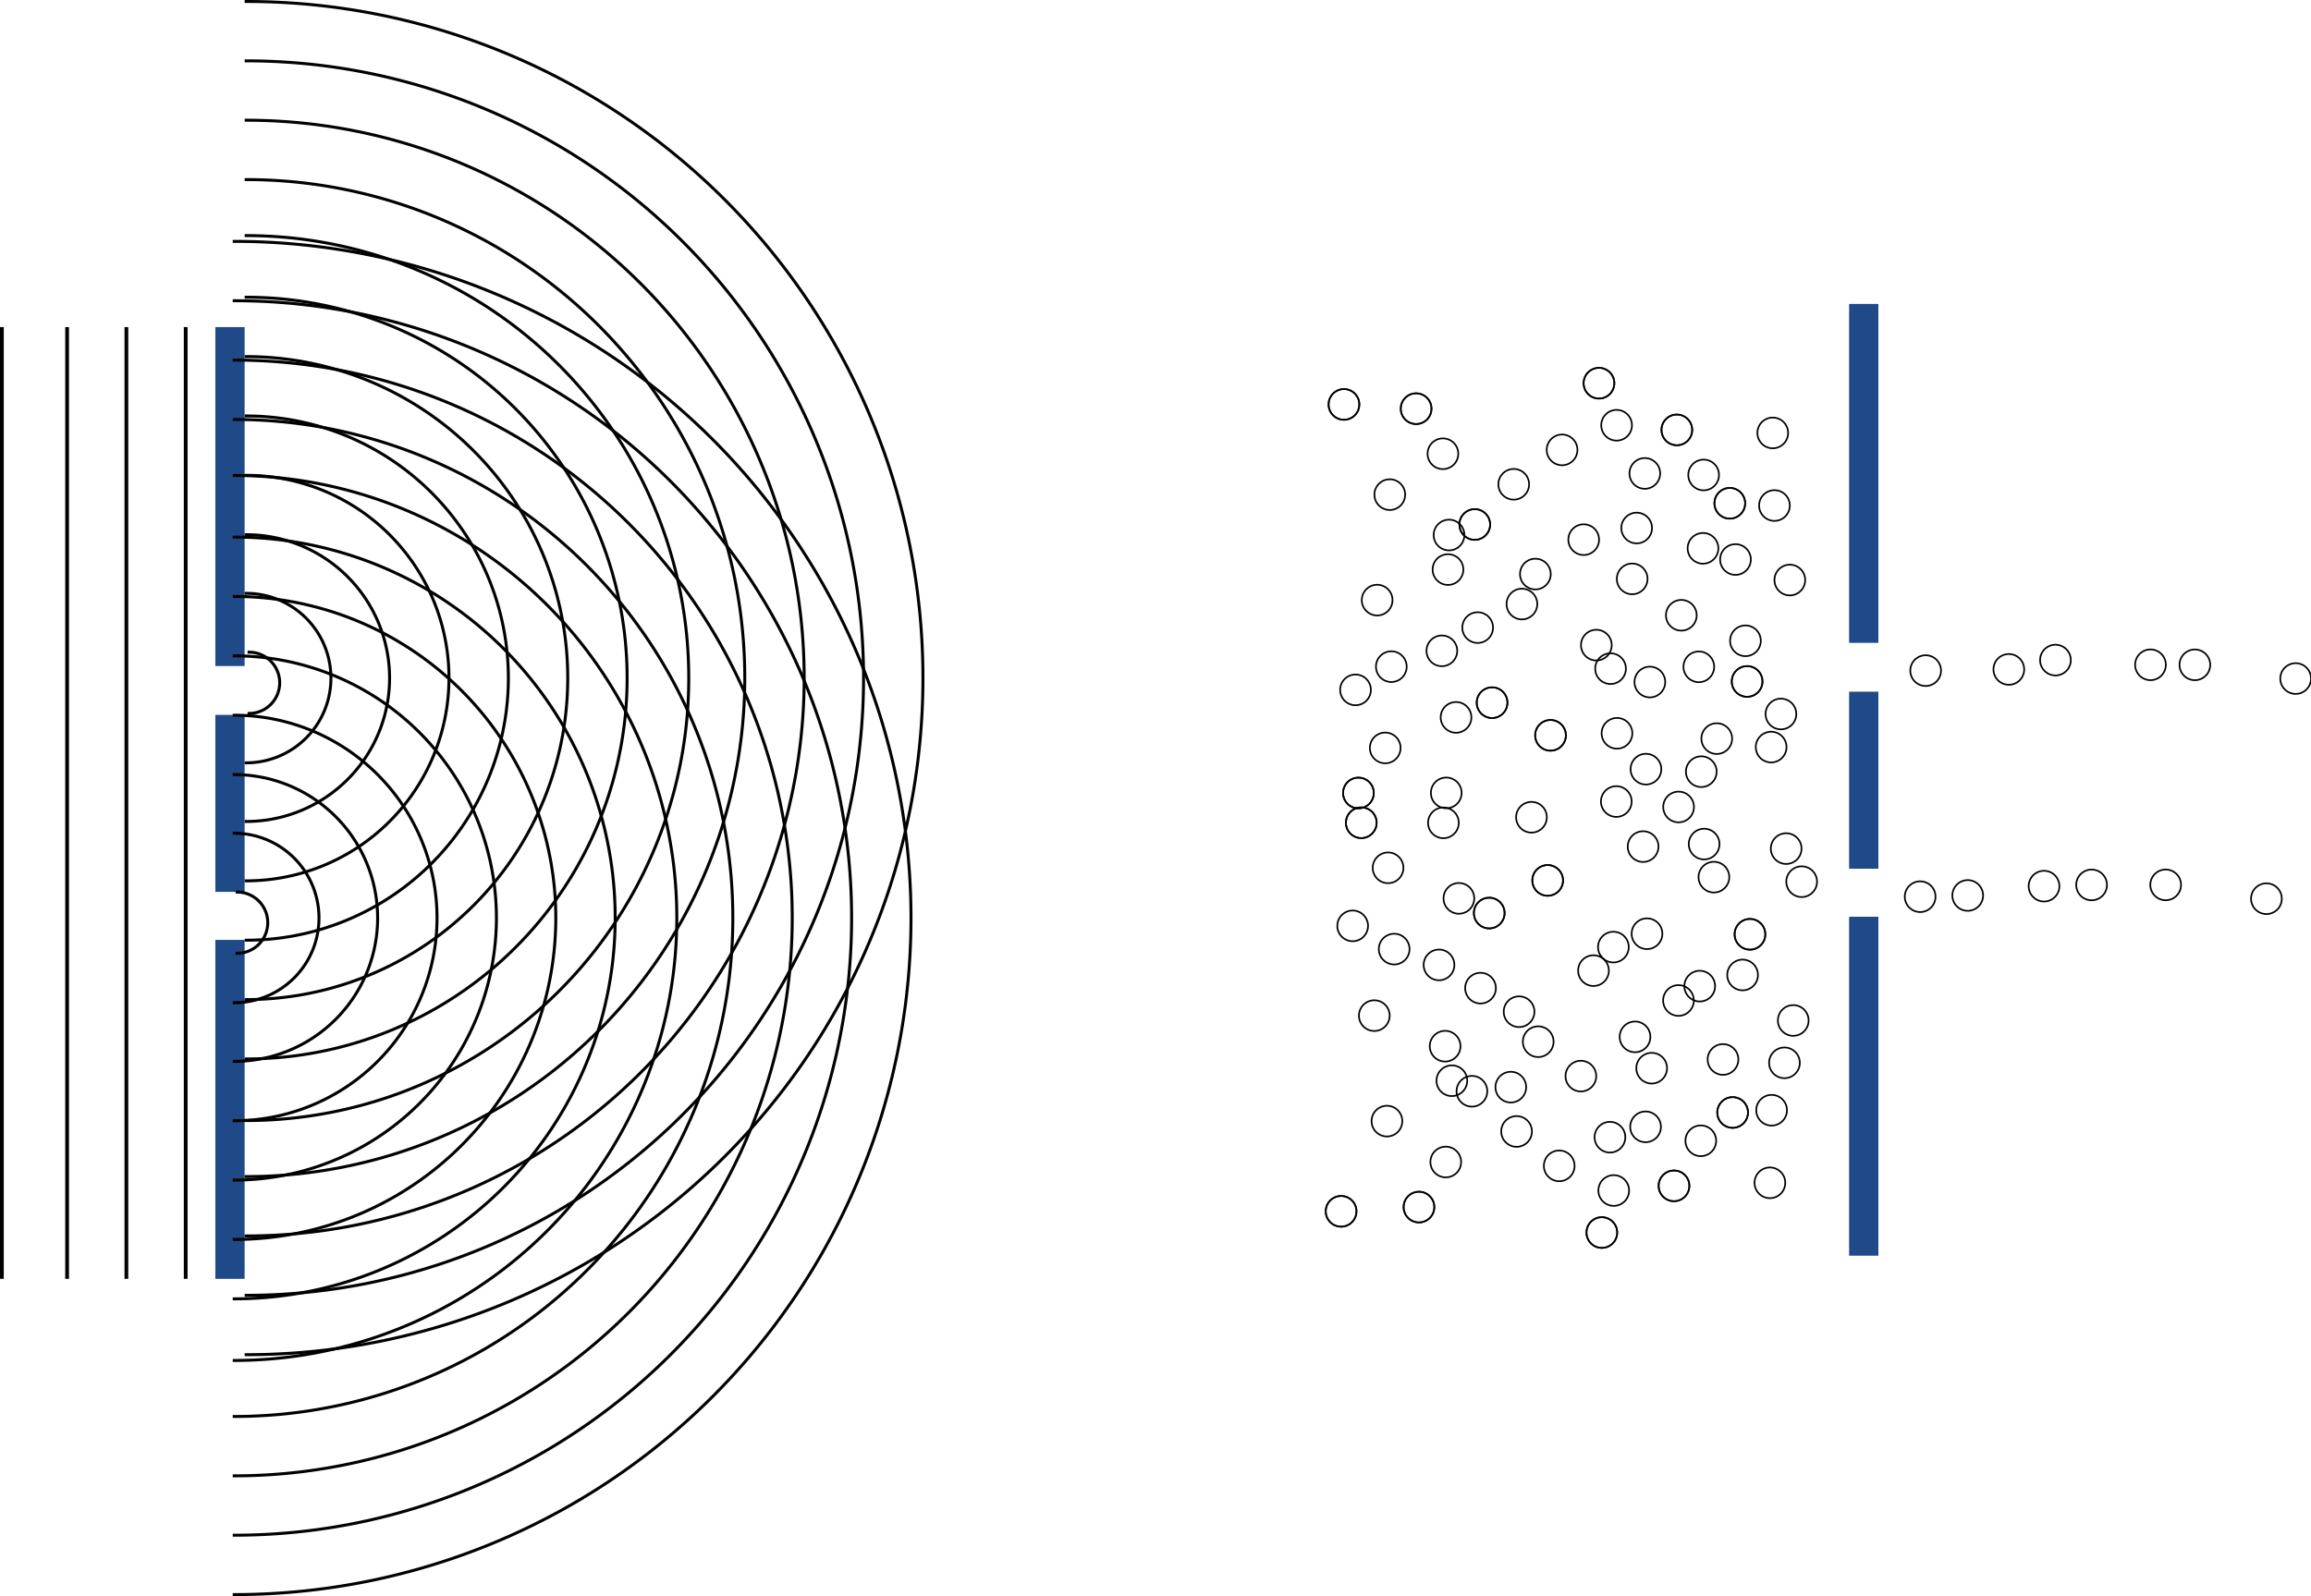 <?xml version="1.0" encoding="UTF-8" standalone="no"?>
<svg
   xmlns:dc="http://purl.org/dc/elements/1.1/"
   xmlns:cc="http://creativecommons.org/ns#"
   xmlns:rdf="http://www.w3.org/1999/02/22-rdf-syntax-ns#"
   xmlns:svg="http://www.w3.org/2000/svg"
   xmlns="http://www.w3.org/2000/svg"
   xmlns:sodipodi="http://sodipodi.sourceforge.net/DTD/sodipodi-0.dtd"
   xmlns:inkscape="http://www.inkscape.org/namespaces/inkscape"
   width="206.245mm"
   height="142.48mm"
   viewBox="0 0 206.245 142.48"
   version="1.1"
   id="svg12498"
   inkscape:version="1.0.2 (e86c870879, 2021-01-15)"
   sodipodi:docname="DoubleSlit.svg">
  <defs
     id="defs12492" />
  <sodipodi:namedview
     id="base"
     pagecolor="#ffffff"
     bordercolor="#666666"
     borderopacity="1.0"
     inkscape:pageopacity="0.0"
     inkscape:pageshadow="2"
     inkscape:zoom="0.68103745"
     inkscape:cx="346.49472"
     inkscape:cy="461.5275"
     inkscape:document-units="mm"
     inkscape:current-layer="layer1"
     inkscape:document-rotation="0"
     showgrid="false"
     inkscape:window-width="1600"
     inkscape:window-height="835"
     inkscape:window-x="0"
     inkscape:window-y="0"
     inkscape:window-maximized="1"
     fit-margin-top="0"
     fit-margin-left="0"
     fit-margin-right="0"
     fit-margin-bottom="0" />
  <g
     inkscape:label="Layer 1"
     inkscape:groupmode="layer"
     id="layer1"
     transform="translate(-26.537,5.971)">
    <path
       style="fill:none;stroke:#000000;stroke-width:0.336px;stroke-linecap:butt;stroke-linejoin:miter;stroke-opacity:1"
       d="M 26.705,23.227 V 108.191"
       id="path13061" />
    <path
       style="fill:none;stroke:#000000;stroke-width:0.336px;stroke-linecap:butt;stroke-linejoin:miter;stroke-opacity:1"
       d="M 32.526,23.227 V 108.191"
       id="path13073" />
    <path
       style="fill:none;stroke:#000000;stroke-width:0.336px;stroke-linecap:butt;stroke-linejoin:miter;stroke-opacity:1"
       d="M 37.817,23.227 V 108.191"
       id="path13077" />
    <path
       style="fill:none;stroke:#000000;stroke-width:0.336;stroke-linecap:butt;stroke-linejoin:miter;stroke-miterlimit:4;stroke-dasharray:none;stroke-opacity:1"
       d="M 43.109,23.227 V 108.191"
       id="path13081" />
    <rect
       style="fill:#204a87;stroke:none;stroke-width:1.637;stroke-linecap:square;stroke-linejoin:round;paint-order:stroke markers fill"
       id="rect13083"
       width="2.613"
       height="30.258"
       x="45.755"
       y="23.227" />
    <rect
       style="fill:#204a87;stroke:none;stroke-width:1.637;stroke-linecap:square;stroke-linejoin:round;paint-order:stroke markers fill"
       id="rect13089"
       width="2.613"
       height="30.258"
       x="45.755"
       y="77.933" />
    <rect
       style="fill:#204a87;stroke:none;stroke-width:1.183;stroke-linecap:square;stroke-linejoin:round;paint-order:stroke markers fill"
       id="rect13091"
       width="2.613"
       height="15.803"
       x="45.755"
       y="57.845" />
    <g
       id="g13124">
      <path
         style="fill:none;stroke:#000000;stroke-width:0.265;stroke-linecap:square;stroke-linejoin:round;stroke-miterlimit:4;stroke-dasharray:none;paint-order:stroke markers fill"
         id="path13093"
         sodipodi:type="arc"
         sodipodi:cx="-54.982086"
         sodipodi:cy="48.764122"
         sodipodi:rx="2.7342343"
         sodipodi:ry="2.7342343"
         sodipodi:start="0"
         sodipodi:end="3.1415927"
         sodipodi:arc-type="arc"
         d="m -52.248,48.764 a 2.734,2.734 0 0 1 -1.367,2.368 2.734,2.734 0 0 1 -2.734,0 2.734,2.734 0 0 1 -1.367,-2.368"
         sodipodi:open="true"
         transform="rotate(-90)" />
      <path
         style="fill:none;stroke:#000000;stroke-width:0.265;stroke-linecap:square;stroke-linejoin:round;stroke-miterlimit:4;stroke-dasharray:none;paint-order:stroke markers fill"
         id="path13095"
         sodipodi:type="arc"
         sodipodi:cx="-54.561424"
         sodipodi:cy="48.504753"
         sodipodi:rx="7.5650682"
         sodipodi:ry="7.5650682"
         sodipodi:start="0"
         sodipodi:end="3.1415927"
         sodipodi:arc-type="arc"
         d="m -46.996,48.505 a 7.565,7.565 0 0 1 -3.783,6.552 7.565,7.565 0 0 1 -7.565,0 7.565,7.565 0 0 1 -3.783,-6.552"
         sodipodi:open="true"
         transform="rotate(-90)" />
      <path
         style="fill:none;stroke:#000000;stroke-width:0.265;stroke-linecap:square;stroke-linejoin:round;stroke-miterlimit:4;stroke-dasharray:none;paint-order:stroke markers fill"
         id="path13097"
         sodipodi:type="arc"
         sodipodi:cx="-54.561424"
         sodipodi:cy="48.504753"
         sodipodi:rx="12.8"
         sodipodi:ry="12.8"
         sodipodi:start="0"
         sodipodi:end="3.1415927"
         sodipodi:arc-type="arc"
         d="m -41.761,48.505 a 12.8,12.8 0 0 1 -6.4,11.085 12.8,12.8 0 0 1 -12.8,-1e-6 12.8,12.8 0 0 1 -6.4,-11.085"
         sodipodi:open="true"
         transform="rotate(-90)" />
      <path
         style="fill:none;stroke:#000000;stroke-width:0.265;stroke-linecap:square;stroke-linejoin:round;stroke-miterlimit:4;stroke-dasharray:none;paint-order:stroke markers fill"
         id="path13099"
         sodipodi:type="arc"
         sodipodi:cx="-54.561424"
         sodipodi:cy="48.504753"
         sodipodi:rx="18.1"
         sodipodi:ry="18.1"
         sodipodi:start="0"
         sodipodi:end="3.1415927"
         sodipodi:arc-type="arc"
         d="m -36.461,48.505 a 18.1,18.1 0 0 1 -9.05,15.675 18.1,18.1 0 0 1 -18.1,0 18.1,18.1 0 0 1 -9.05,-15.675"
         sodipodi:open="true"
         transform="rotate(-90)" />
      <path
         style="fill:none;stroke:#000000;stroke-width:0.265;stroke-linecap:square;stroke-linejoin:round;stroke-miterlimit:4;stroke-dasharray:none;paint-order:stroke markers fill"
         id="path13101"
         sodipodi:type="arc"
         sodipodi:cx="-54.561424"
         sodipodi:cy="48.504753"
         sodipodi:rx="23.4"
         sodipodi:ry="23.4"
         sodipodi:start="0"
         sodipodi:end="3.1415927"
         sodipodi:arc-type="arc"
         d="m -31.161,48.505 a 23.4,23.4 0 0 1 -11.7,20.265 23.4,23.4 0 0 1 -23.4,0 23.4,23.4 0 0 1 -11.7,-20.265"
         sodipodi:open="true"
         transform="rotate(-90)" />
      <path
         style="fill:none;stroke:#000000;stroke-width:0.265;stroke-linecap:square;stroke-linejoin:round;stroke-miterlimit:4;stroke-dasharray:none;paint-order:stroke markers fill"
         id="path13113"
         sodipodi:type="arc"
         sodipodi:cx="-54.561424"
         sodipodi:cy="48.504753"
         sodipodi:rx="28.700001"
         sodipodi:ry="28.700001"
         sodipodi:start="0"
         sodipodi:end="3.1415927"
         sodipodi:arc-type="arc"
         d="m -25.861,48.505 a 28.7,28.7 0 0 1 -14.35,24.855 28.7,28.7 0 0 1 -28.7,-10e-7 28.7,28.7 0 0 1 -14.35,-24.855"
         sodipodi:open="true"
         transform="rotate(-90)" />
      <path
         style="fill:none;stroke:#000000;stroke-width:0.265;stroke-linecap:square;stroke-linejoin:round;stroke-miterlimit:4;stroke-dasharray:none;paint-order:stroke markers fill"
         id="path13115"
         sodipodi:type="arc"
         sodipodi:cx="-54.561424"
         sodipodi:cy="48.504753"
         sodipodi:rx="34"
         sodipodi:ry="34"
         sodipodi:start="0"
         sodipodi:end="3.1415927"
         sodipodi:arc-type="arc"
         d="m -20.561,48.505 a 34,34 0 0 1 -17,29.445 34,34 0 0 1 -34,-10e-7 34,34 0 0 1 -17,-29.445"
         sodipodi:open="true"
         transform="rotate(-90)" />
      <path
         style="fill:none;stroke:#000000;stroke-width:0.265;stroke-linecap:square;stroke-linejoin:round;stroke-miterlimit:4;stroke-dasharray:none;paint-order:stroke markers fill"
         id="path13142"
         sodipodi:type="arc"
         sodipodi:cx="-54.561424"
         sodipodi:cy="48.504753"
         sodipodi:rx="39.5"
         sodipodi:ry="39.5"
         sodipodi:start="0"
         sodipodi:end="3.1415927"
         sodipodi:arc-type="arc"
         d="m -15.061,48.505 a 39.5,39.5 0 0 1 -19.75,34.208 39.5,39.5 0 0 1 -39.5,-10e-7 39.5,39.5 0 0 1 -19.75,-34.208"
         sodipodi:open="true"
         transform="rotate(-90)" />
      <path
         style="fill:none;stroke:#000000;stroke-width:0.265;stroke-linecap:square;stroke-linejoin:round;stroke-miterlimit:4;stroke-dasharray:none;paint-order:stroke markers fill"
         id="path13144"
         sodipodi:type="arc"
         sodipodi:cx="-54.561424"
         sodipodi:cy="48.504753"
         sodipodi:rx="44.5"
         sodipodi:ry="44.5"
         sodipodi:start="0"
         sodipodi:end="3.1415927"
         sodipodi:arc-type="arc"
         d="m -10.061,48.505 a 44.5,44.5 0 0 1 -22.25,38.538 44.5,44.5 0 0 1 -44.5,-10e-7 44.5,44.5 0 0 1 -22.25,-38.538"
         sodipodi:open="true"
         transform="rotate(-90)" />
      <path
         style="fill:none;stroke:#000000;stroke-width:0.265;stroke-linecap:square;stroke-linejoin:round;stroke-miterlimit:4;stroke-dasharray:none;paint-order:stroke markers fill"
         id="path13146"
         sodipodi:type="arc"
         sodipodi:cx="-54.561424"
         sodipodi:cy="48.504753"
         sodipodi:rx="49.799999"
         sodipodi:ry="49.799999"
         sodipodi:start="0"
         sodipodi:end="3.1415927"
         sodipodi:arc-type="arc"
         d="m -4.761,48.505 a 49.8,49.8 0 0 1 -24.9,43.128 49.8,49.8 0 0 1 -49.8,-10e-7 49.8,49.8 0 0 1 -24.9,-43.128"
         sodipodi:open="true"
         transform="rotate(-90)" />
      <path
         style="fill:none;stroke:#000000;stroke-width:0.265;stroke-linecap:square;stroke-linejoin:round;stroke-miterlimit:4;stroke-dasharray:none;paint-order:stroke markers fill"
         id="path13148"
         sodipodi:type="arc"
         sodipodi:cx="-54.561424"
         sodipodi:cy="48.504753"
         sodipodi:rx="55.099998"
         sodipodi:ry="55.099998"
         sodipodi:start="0"
         sodipodi:end="3.1415927"
         sodipodi:arc-type="arc"
         d="M 0.539,48.505 A 55.1,55.1 0 0 1 -27.011,96.223 55.1,55.1 0 0 1 -82.111,96.223 55.1,55.1 0 0 1 -109.661,48.505"
         sodipodi:open="true"
         transform="rotate(-90)" />
      <path
         style="fill:none;stroke:#000000;stroke-width:0.265;stroke-linecap:square;stroke-linejoin:round;stroke-miterlimit:4;stroke-dasharray:none;paint-order:stroke markers fill"
         id="path13150"
         sodipodi:type="arc"
         sodipodi:cx="-54.561424"
         sodipodi:cy="48.504753"
         sodipodi:rx="60.400002"
         sodipodi:ry="60.400002"
         sodipodi:start="0"
         sodipodi:end="3.1415927"
         sodipodi:arc-type="arc"
         d="m 5.839,48.505 a 60.4,60.4 0 0 1 -30.2,52.308 60.4,60.4 0 0 1 -60.4,0 60.4,60.4 0 0 1 -30.2,-52.308"
         sodipodi:open="true"
         transform="rotate(-90)" />
    </g>
    <g
       id="g13176"
       transform="translate(-1.066,21.415)">
      <path
         style="fill:none;stroke:#000000;stroke-width:0.265;stroke-linecap:square;stroke-linejoin:round;stroke-miterlimit:4;stroke-dasharray:none;paint-order:stroke markers fill"
         id="path13152"
         sodipodi:type="arc"
         sodipodi:cx="-54.982086"
         sodipodi:cy="48.764122"
         sodipodi:rx="2.7342343"
         sodipodi:ry="2.7342343"
         sodipodi:start="0"
         sodipodi:end="3.1415927"
         sodipodi:arc-type="arc"
         d="m -52.248,48.764 a 2.734,2.734 0 0 1 -1.367,2.368 2.734,2.734 0 0 1 -2.734,0 2.734,2.734 0 0 1 -1.367,-2.368"
         sodipodi:open="true"
         transform="rotate(-90)" />
      <path
         style="fill:none;stroke:#000000;stroke-width:0.265;stroke-linecap:square;stroke-linejoin:round;stroke-miterlimit:4;stroke-dasharray:none;paint-order:stroke markers fill"
         id="path13154"
         sodipodi:type="arc"
         sodipodi:cx="-54.561424"
         sodipodi:cy="48.504753"
         sodipodi:rx="7.5650682"
         sodipodi:ry="7.5650682"
         sodipodi:start="0"
         sodipodi:end="3.1415927"
         sodipodi:arc-type="arc"
         d="m -46.996,48.505 a 7.565,7.565 0 0 1 -3.783,6.552 7.565,7.565 0 0 1 -7.565,0 7.565,7.565 0 0 1 -3.783,-6.552"
         sodipodi:open="true"
         transform="rotate(-90)" />
      <path
         style="fill:none;stroke:#000000;stroke-width:0.265;stroke-linecap:square;stroke-linejoin:round;stroke-miterlimit:4;stroke-dasharray:none;paint-order:stroke markers fill"
         id="path13156"
         sodipodi:type="arc"
         sodipodi:cx="-54.561424"
         sodipodi:cy="48.504753"
         sodipodi:rx="12.8"
         sodipodi:ry="12.8"
         sodipodi:start="0"
         sodipodi:end="3.1415927"
         sodipodi:arc-type="arc"
         d="m -41.761,48.505 a 12.8,12.8 0 0 1 -6.4,11.085 12.8,12.8 0 0 1 -12.8,-1e-6 12.8,12.8 0 0 1 -6.4,-11.085"
         sodipodi:open="true"
         transform="rotate(-90)" />
      <path
         style="fill:none;stroke:#000000;stroke-width:0.265;stroke-linecap:square;stroke-linejoin:round;stroke-miterlimit:4;stroke-dasharray:none;paint-order:stroke markers fill"
         id="path13158"
         sodipodi:type="arc"
         sodipodi:cx="-54.561424"
         sodipodi:cy="48.504753"
         sodipodi:rx="18.1"
         sodipodi:ry="18.1"
         sodipodi:start="0"
         sodipodi:end="3.1415927"
         sodipodi:arc-type="arc"
         d="m -36.461,48.505 a 18.1,18.1 0 0 1 -9.05,15.675 18.1,18.1 0 0 1 -18.1,0 18.1,18.1 0 0 1 -9.05,-15.675"
         sodipodi:open="true"
         transform="rotate(-90)" />
      <path
         style="fill:none;stroke:#000000;stroke-width:0.265;stroke-linecap:square;stroke-linejoin:round;stroke-miterlimit:4;stroke-dasharray:none;paint-order:stroke markers fill"
         id="path13160"
         sodipodi:type="arc"
         sodipodi:cx="-54.561424"
         sodipodi:cy="48.504753"
         sodipodi:rx="23.4"
         sodipodi:ry="23.4"
         sodipodi:start="0"
         sodipodi:end="3.1415927"
         sodipodi:arc-type="arc"
         d="m -31.161,48.505 a 23.4,23.4 0 0 1 -11.7,20.265 23.4,23.4 0 0 1 -23.4,0 23.4,23.4 0 0 1 -11.7,-20.265"
         sodipodi:open="true"
         transform="rotate(-90)" />
      <path
         style="fill:none;stroke:#000000;stroke-width:0.265;stroke-linecap:square;stroke-linejoin:round;stroke-miterlimit:4;stroke-dasharray:none;paint-order:stroke markers fill"
         id="path13162"
         sodipodi:type="arc"
         sodipodi:cx="-54.561424"
         sodipodi:cy="48.504753"
         sodipodi:rx="28.700001"
         sodipodi:ry="28.700001"
         sodipodi:start="0"
         sodipodi:end="3.1415927"
         sodipodi:arc-type="arc"
         d="m -25.861,48.505 a 28.7,28.7 0 0 1 -14.35,24.855 28.7,28.7 0 0 1 -28.7,-10e-7 28.7,28.7 0 0 1 -14.35,-24.855"
         sodipodi:open="true"
         transform="rotate(-90)" />
      <path
         style="fill:none;stroke:#000000;stroke-width:0.265;stroke-linecap:square;stroke-linejoin:round;stroke-miterlimit:4;stroke-dasharray:none;paint-order:stroke markers fill"
         id="path13164"
         sodipodi:type="arc"
         sodipodi:cx="-54.561424"
         sodipodi:cy="48.504753"
         sodipodi:rx="34"
         sodipodi:ry="34"
         sodipodi:start="0"
         sodipodi:end="3.1415927"
         sodipodi:arc-type="arc"
         d="m -20.561,48.505 a 34,34 0 0 1 -17,29.445 34,34 0 0 1 -34,-10e-7 34,34 0 0 1 -17,-29.445"
         sodipodi:open="true"
         transform="rotate(-90)" />
      <path
         style="fill:none;stroke:#000000;stroke-width:0.265;stroke-linecap:square;stroke-linejoin:round;stroke-miterlimit:4;stroke-dasharray:none;paint-order:stroke markers fill"
         id="path13166"
         sodipodi:type="arc"
         sodipodi:cx="-54.561424"
         sodipodi:cy="48.504753"
         sodipodi:rx="39.5"
         sodipodi:ry="39.5"
         sodipodi:start="0"
         sodipodi:end="3.1415927"
         sodipodi:arc-type="arc"
         d="m -15.061,48.505 a 39.5,39.5 0 0 1 -19.75,34.208 39.5,39.5 0 0 1 -39.5,-10e-7 39.5,39.5 0 0 1 -19.75,-34.208"
         sodipodi:open="true"
         transform="rotate(-90)" />
      <path
         style="fill:none;stroke:#000000;stroke-width:0.265;stroke-linecap:square;stroke-linejoin:round;stroke-miterlimit:4;stroke-dasharray:none;paint-order:stroke markers fill"
         id="path13168"
         sodipodi:type="arc"
         sodipodi:cx="-54.561424"
         sodipodi:cy="48.504753"
         sodipodi:rx="44.5"
         sodipodi:ry="44.5"
         sodipodi:start="0"
         sodipodi:end="3.1415927"
         sodipodi:arc-type="arc"
         d="m -10.061,48.505 a 44.5,44.5 0 0 1 -22.25,38.538 44.5,44.5 0 0 1 -44.5,-10e-7 44.5,44.5 0 0 1 -22.25,-38.538"
         sodipodi:open="true"
         transform="rotate(-90)" />
      <path
         style="fill:none;stroke:#000000;stroke-width:0.265;stroke-linecap:square;stroke-linejoin:round;stroke-miterlimit:4;stroke-dasharray:none;paint-order:stroke markers fill"
         id="path13170"
         sodipodi:type="arc"
         sodipodi:cx="-54.561424"
         sodipodi:cy="48.504753"
         sodipodi:rx="49.799999"
         sodipodi:ry="49.799999"
         sodipodi:start="0"
         sodipodi:end="3.1415927"
         sodipodi:arc-type="arc"
         d="m -4.761,48.505 a 49.8,49.8 0 0 1 -24.9,43.128 49.8,49.8 0 0 1 -49.8,-10e-7 49.8,49.8 0 0 1 -24.9,-43.128"
         sodipodi:open="true"
         transform="rotate(-90)" />
      <path
         style="fill:none;stroke:#000000;stroke-width:0.265;stroke-linecap:square;stroke-linejoin:round;stroke-miterlimit:4;stroke-dasharray:none;paint-order:stroke markers fill"
         id="path13172"
         sodipodi:type="arc"
         sodipodi:cx="-54.561424"
         sodipodi:cy="48.504753"
         sodipodi:rx="55.099998"
         sodipodi:ry="55.099998"
         sodipodi:start="0"
         sodipodi:end="3.1415927"
         sodipodi:arc-type="arc"
         d="M 0.539,48.505 A 55.1,55.1 0 0 1 -27.011,96.223 55.1,55.1 0 0 1 -82.111,96.223 55.1,55.1 0 0 1 -109.661,48.505"
         sodipodi:open="true"
         transform="rotate(-90)" />
      <path
         style="fill:none;stroke:#000000;stroke-width:0.265;stroke-linecap:square;stroke-linejoin:round;stroke-miterlimit:4;stroke-dasharray:none;paint-order:stroke markers fill"
         id="path13174"
         sodipodi:type="arc"
         sodipodi:cx="-54.561424"
         sodipodi:cy="48.504753"
         sodipodi:rx="60.400002"
         sodipodi:ry="60.400002"
         sodipodi:start="0"
         sodipodi:end="3.1415927"
         sodipodi:arc-type="arc"
         d="m 5.839,48.505 a 60.4,60.4 0 0 1 -30.2,52.308 60.4,60.4 0 0 1 -60.4,0 60.4,60.4 0 0 1 -30.2,-52.308"
         sodipodi:open="true"
         transform="rotate(-90)" />
    </g>
    <rect
       style="fill:#204a87;stroke:none;stroke-width:1.637;stroke-linecap:square;stroke-linejoin:round;paint-order:stroke markers fill"
       id="rect14696"
       width="2.613"
       height="30.258"
       x="191.56"
       y="21.159" />
    <rect
       style="fill:#204a87;stroke:none;stroke-width:1.637;stroke-linecap:square;stroke-linejoin:round;paint-order:stroke markers fill"
       id="rect14698"
       width="2.613"
       height="30.258"
       x="191.56"
       y="75.866" />
    <rect
       style="fill:#204a87;stroke:none;stroke-width:1.183;stroke-linecap:square;stroke-linejoin:round;paint-order:stroke markers fill"
       id="rect14700"
       width="2.613"
       height="15.803"
       x="191.56"
       y="55.777" />
    <circle
       style="fill:none;stroke:#000000;stroke-width:0.149;stroke-linecap:square;stroke-linejoin:round;stroke-miterlimit:4;stroke-dasharray:none;paint-order:stroke markers fill"
       id="path14754"
       cx="170.27"
       cy="53.719"
       r="1.371" />
    <circle
       style="fill:none;stroke:#000000;stroke-width:0.149;stroke-linecap:square;stroke-linejoin:round;stroke-miterlimit:4;stroke-dasharray:none;paint-order:stroke markers fill"
       id="circle14756"
       cx="172.201"
       cy="45.706"
       r="1.371" />
    <circle
       style="fill:none;stroke:#000000;stroke-width:0.149;stroke-linecap:square;stroke-linejoin:round;stroke-miterlimit:4;stroke-dasharray:none;paint-order:stroke markers fill"
       id="circle14758"
       cx="178.148"
       cy="53.556"
       r="1.371" />
    <circle
       style="fill:none;stroke:#000000;stroke-width:0.149;stroke-linecap:square;stroke-linejoin:round;stroke-miterlimit:4;stroke-dasharray:none;paint-order:stroke markers fill"
       id="circle14760"
       cx="178.521"
       cy="42.978"
       r="1.371" />
    <circle
       style="fill:none;stroke:#000000;stroke-width:0.149;stroke-linecap:square;stroke-linejoin:round;stroke-miterlimit:4;stroke-dasharray:none;paint-order:stroke markers fill"
       id="circle14762"
       cx="180.912"
       cy="38.956"
       r="1.371" />
    <circle
       style="fill:none;stroke:#000000;stroke-width:0.149;stroke-linecap:square;stroke-linejoin:round;stroke-miterlimit:4;stroke-dasharray:none;paint-order:stroke markers fill"
       id="circle14764"
       cx="180.912"
       cy="38.956"
       r="1.371" />
    <circle
       style="fill:none;stroke:#000000;stroke-width:0.149;stroke-linecap:square;stroke-linejoin:round;stroke-miterlimit:4;stroke-dasharray:none;paint-order:stroke markers fill"
       id="circle14766"
       cx="173.328"
       cy="36.291"
       r="1.371" />
    <circle
       style="fill:none;stroke:#000000;stroke-width:0.149;stroke-linecap:square;stroke-linejoin:round;stroke-miterlimit:4;stroke-dasharray:none;paint-order:stroke markers fill"
       id="circle14768"
       cx="169.238"
       cy="28.237"
       r="1.371" />
    <circle
       style="fill:none;stroke:#000000;stroke-width:0.149;stroke-linecap:square;stroke-linejoin:round;stroke-miterlimit:4;stroke-dasharray:none;paint-order:stroke markers fill"
       id="circle14770"
       cx="169.238"
       cy="28.237"
       r="1.371" />
    <circle
       style="fill:none;stroke:#000000;stroke-width:0.149;stroke-linecap:square;stroke-linejoin:round;stroke-miterlimit:4;stroke-dasharray:none;paint-order:stroke markers fill"
       id="circle14772"
       cx="-182.055"
       cy="81.063"
       r="1.371"
       transform="scale(-1,1)" />
    <circle
       style="fill:none;stroke:#000000;stroke-width:0.149;stroke-linecap:square;stroke-linejoin:round;stroke-miterlimit:4;stroke-dasharray:none;paint-order:stroke markers fill"
       id="circle14774"
       cx="-179.495"
       cy="72.331"
       r="1.371"
       transform="scale(-1,1)" />
    <circle
       style="fill:none;stroke:#000000;stroke-width:0.149;stroke-linecap:square;stroke-linejoin:round;stroke-miterlimit:4;stroke-dasharray:none;paint-order:stroke markers fill"
       id="circle14776"
       cx="-173.524"
       cy="77.382"
       r="1.371"
       transform="scale(-1,1)" />
    <circle
       style="fill:none;stroke:#000000;stroke-width:0.149;stroke-linecap:square;stroke-linejoin:round;stroke-miterlimit:4;stroke-dasharray:none;paint-order:stroke markers fill"
       id="circle14778"
       cx="-173.175"
       cy="69.604"
       r="1.371"
       transform="scale(-1,1)" />
    <circle
       style="fill:none;stroke:#000000;stroke-width:0.149;stroke-linecap:square;stroke-linejoin:round;stroke-miterlimit:4;stroke-dasharray:none;paint-order:stroke markers fill"
       id="circle14780"
       cx="-170.784"
       cy="65.581"
       r="1.371"
       transform="scale(-1,1)" />
    <circle
       style="fill:none;stroke:#000000;stroke-width:0.149;stroke-linecap:square;stroke-linejoin:round;stroke-miterlimit:4;stroke-dasharray:none;paint-order:stroke markers fill"
       id="circle14782"
       cx="-170.844"
       cy="59.491"
       r="1.371"
       transform="scale(-1,1)" />
    <circle
       style="fill:none;stroke:#000000;stroke-width:0.149;stroke-linecap:square;stroke-linejoin:round;stroke-miterlimit:4;stroke-dasharray:none;paint-order:stroke markers fill"
       id="circle14784"
       cx="-178.368"
       cy="62.916"
       r="1.371"
       transform="scale(-1,1)" />
    <circle
       style="fill:none;stroke:#000000;stroke-width:0.149;stroke-linecap:square;stroke-linejoin:round;stroke-miterlimit:4;stroke-dasharray:none;paint-order:stroke markers fill"
       id="circle14786"
       cx="-182.458"
       cy="54.862"
       r="1.371"
       transform="scale(-1,1)" />
    <circle
       style="fill:none;stroke:#000000;stroke-width:0.149;stroke-linecap:square;stroke-linejoin:round;stroke-miterlimit:4;stroke-dasharray:none;paint-order:stroke markers fill"
       id="circle14788"
       cx="-182.458"
       cy="54.862"
       r="1.371"
       transform="scale(-1,1)" />
    <circle
       style="fill:none;stroke:#000000;stroke-width:0.149;stroke-linecap:square;stroke-linejoin:round;stroke-miterlimit:4;stroke-dasharray:none;paint-order:stroke markers fill"
       id="circle14790"
       cx="-186.575"
       cy="-85.125"
       r="1.371"
       transform="scale(-1)" />
    <circle
       style="fill:none;stroke:#000000;stroke-width:0.149;stroke-linecap:square;stroke-linejoin:round;stroke-miterlimit:4;stroke-dasharray:none;paint-order:stroke markers fill"
       id="circle14792"
       cx="-184.644"
       cy="-93.138"
       r="1.371"
       transform="scale(-1)" />
    <circle
       style="fill:none;stroke:#000000;stroke-width:0.149;stroke-linecap:square;stroke-linejoin:round;stroke-miterlimit:4;stroke-dasharray:none;paint-order:stroke markers fill"
       id="circle14794"
       cx="-180.306"
       cy="-88.607"
       r="1.371"
       transform="scale(-1)" />
    <circle
       style="fill:none;stroke:#000000;stroke-width:0.149;stroke-linecap:square;stroke-linejoin:round;stroke-miterlimit:4;stroke-dasharray:none;paint-order:stroke markers fill"
       id="circle14796"
       cx="-178.324"
       cy="-95.866"
       r="1.371"
       transform="scale(-1)" />
    <circle
       style="fill:none;stroke:#000000;stroke-width:0.149;stroke-linecap:square;stroke-linejoin:round;stroke-miterlimit:4;stroke-dasharray:none;paint-order:stroke markers fill"
       id="circle14798"
       cx="-175.933"
       cy="-99.889"
       r="1.371"
       transform="scale(-1)" />
    <circle
       style="fill:none;stroke:#000000;stroke-width:0.149;stroke-linecap:square;stroke-linejoin:round;stroke-miterlimit:4;stroke-dasharray:none;paint-order:stroke markers fill"
       id="circle14800"
       cx="-175.933"
       cy="-99.889"
       r="1.371"
       transform="scale(-1)" />
    <circle
       style="fill:none;stroke:#000000;stroke-width:0.149;stroke-linecap:square;stroke-linejoin:round;stroke-miterlimit:4;stroke-dasharray:none;paint-order:stroke markers fill"
       id="circle14808"
       cx="147.256"
       cy="-76.681"
       r="1.371"
       transform="scale(1,-1)" />
    <circle
       style="fill:none;stroke:#000000;stroke-width:0.149;stroke-linecap:square;stroke-linejoin:round;stroke-miterlimit:4;stroke-dasharray:none;paint-order:stroke markers fill"
       id="circle14810"
       cx="149.187"
       cy="-84.694"
       r="1.371"
       transform="scale(1,-1)" />
    <circle
       style="fill:none;stroke:#000000;stroke-width:0.149;stroke-linecap:square;stroke-linejoin:round;stroke-miterlimit:4;stroke-dasharray:none;paint-order:stroke markers fill"
       id="circle14812"
       cx="154.962"
       cy="-80.166"
       r="1.371"
       transform="scale(1,-1)" />
    <circle
       style="fill:none;stroke:#000000;stroke-width:0.149;stroke-linecap:square;stroke-linejoin:round;stroke-miterlimit:4;stroke-dasharray:none;paint-order:stroke markers fill"
       id="circle14814"
       cx="155.507"
       cy="-87.422"
       r="1.371"
       transform="scale(1,-1)" />
    <circle
       style="fill:none;stroke:#000000;stroke-width:0.149;stroke-linecap:square;stroke-linejoin:round;stroke-miterlimit:4;stroke-dasharray:none;paint-order:stroke markers fill"
       id="circle14816"
       cx="157.898"
       cy="-91.445"
       r="1.371"
       transform="scale(1,-1)" />
    <circle
       style="fill:none;stroke:#000000;stroke-width:0.149;stroke-linecap:square;stroke-linejoin:round;stroke-miterlimit:4;stroke-dasharray:none;paint-order:stroke markers fill"
       id="circle14818"
       cx="161.369"
       cy="-91.077"
       r="1.371"
       transform="scale(1,-1)" />
    <circle
       style="fill:none;stroke:#000000;stroke-width:0.149;stroke-linecap:square;stroke-linejoin:round;stroke-miterlimit:4;stroke-dasharray:none;paint-order:stroke markers fill"
       id="circle14820"
       cx="150.314"
       cy="-94.11"
       r="1.371"
       transform="scale(1,-1)" />
    <circle
       style="fill:none;stroke:#000000;stroke-width:0.149;stroke-linecap:square;stroke-linejoin:round;stroke-miterlimit:4;stroke-dasharray:none;paint-order:stroke markers fill"
       id="circle14822"
       cx="146.224"
       cy="-102.163"
       r="1.371"
       transform="scale(1,-1)" />
    <circle
       style="fill:none;stroke:#000000;stroke-width:0.149;stroke-linecap:square;stroke-linejoin:round;stroke-miterlimit:4;stroke-dasharray:none;paint-order:stroke markers fill"
       id="circle14824"
       cx="146.224"
       cy="-102.163"
       r="1.371"
       transform="scale(1,-1)" />
    <circle
       style="fill:none;stroke:#000000;stroke-width:0.149;stroke-linecap:square;stroke-linejoin:round;stroke-miterlimit:4;stroke-dasharray:none;paint-order:stroke markers fill"
       id="circle14826"
       cx="-158.412"
       cy="-50.055"
       r="1.371"
       transform="scale(-1)" />
    <circle
       style="fill:none;stroke:#000000;stroke-width:0.149;stroke-linecap:square;stroke-linejoin:round;stroke-miterlimit:4;stroke-dasharray:none;paint-order:stroke markers fill"
       id="circle14828"
       cx="-156.481"
       cy="-58.069"
       r="1.371"
       transform="scale(-1)" />
    <circle
       style="fill:none;stroke:#000000;stroke-width:0.149;stroke-linecap:square;stroke-linejoin:round;stroke-miterlimit:4;stroke-dasharray:none;paint-order:stroke markers fill"
       id="circle14830"
       cx="-150.706"
       cy="-53.54"
       r="1.371"
       transform="scale(-1)" />
    <circle
       style="fill:none;stroke:#000000;stroke-width:0.149;stroke-linecap:square;stroke-linejoin:round;stroke-miterlimit:4;stroke-dasharray:none;paint-order:stroke markers fill"
       id="circle14832"
       cx="-150.161"
       cy="-60.796"
       r="1.371"
       transform="scale(-1)" />
    <circle
       style="fill:none;stroke:#000000;stroke-width:0.149;stroke-linecap:square;stroke-linejoin:round;stroke-miterlimit:4;stroke-dasharray:none;paint-order:stroke markers fill"
       id="circle14834"
       cx="-147.77"
       cy="-64.819"
       r="1.371"
       transform="scale(-1)" />
    <circle
       style="fill:none;stroke:#000000;stroke-width:0.149;stroke-linecap:square;stroke-linejoin:round;stroke-miterlimit:4;stroke-dasharray:none;paint-order:stroke markers fill"
       id="circle14836"
       cx="-147.77"
       cy="-64.819"
       r="1.371"
       transform="scale(-1)" />
    <circle
       style="fill:none;stroke:#000000;stroke-width:0.149;stroke-linecap:square;stroke-linejoin:round;stroke-miterlimit:4;stroke-dasharray:none;paint-order:stroke markers fill"
       id="circle14838"
       cx="-155.354"
       cy="-67.484"
       r="1.371"
       transform="scale(-1)" />
    <circle
       style="fill:none;stroke:#000000;stroke-width:0.149;stroke-linecap:square;stroke-linejoin:round;stroke-miterlimit:4;stroke-dasharray:none;paint-order:stroke markers fill"
       id="circle14840"
       cx="-159.444"
       cy="-75.538"
       r="1.371"
       transform="scale(-1)" />
    <circle
       style="fill:none;stroke:#000000;stroke-width:0.149;stroke-linecap:square;stroke-linejoin:round;stroke-miterlimit:4;stroke-dasharray:none;paint-order:stroke markers fill"
       id="circle14842"
       cx="-159.444"
       cy="-75.538"
       r="1.371"
       transform="scale(-1)" />
    <circle
       style="fill:none;stroke:#000000;stroke-width:0.149;stroke-linecap:square;stroke-linejoin:round;stroke-miterlimit:4;stroke-dasharray:none;paint-order:stroke markers fill"
       id="circle14844"
       cx="-163.561"
       cy="45.276"
       r="1.371"
       transform="scale(-1,1)" />
    <circle
       style="fill:none;stroke:#000000;stroke-width:0.149;stroke-linecap:square;stroke-linejoin:round;stroke-miterlimit:4;stroke-dasharray:none;paint-order:stroke markers fill"
       id="circle14846"
       cx="-161.63"
       cy="37.262"
       r="1.371"
       transform="scale(-1,1)" />
    <circle
       style="fill:none;stroke:#000000;stroke-width:0.149;stroke-linecap:square;stroke-linejoin:round;stroke-miterlimit:4;stroke-dasharray:none;paint-order:stroke markers fill"
       id="circle14848"
       cx="-155.855"
       cy="41.791"
       r="1.371"
       transform="scale(-1,1)" />
    <circle
       style="fill:none;stroke:#000000;stroke-width:0.149;stroke-linecap:square;stroke-linejoin:round;stroke-miterlimit:4;stroke-dasharray:none;paint-order:stroke markers fill"
       id="circle14850"
       cx="-155.31"
       cy="34.535"
       r="1.371"
       transform="scale(-1,1)" />
    <circle
       style="fill:none;stroke:#000000;stroke-width:0.149;stroke-linecap:square;stroke-linejoin:round;stroke-miterlimit:4;stroke-dasharray:none;paint-order:stroke markers fill"
       id="circle14852"
       cx="-152.919"
       cy="30.512"
       r="1.371"
       transform="scale(-1,1)" />
    <circle
       style="fill:none;stroke:#000000;stroke-width:0.149;stroke-linecap:square;stroke-linejoin:round;stroke-miterlimit:4;stroke-dasharray:none;paint-order:stroke markers fill"
       id="circle14854"
       cx="-152.919"
       cy="30.512"
       r="1.371"
       transform="scale(-1,1)" />
    <circle
       style="fill:none;stroke:#000000;stroke-width:0.149;stroke-linecap:square;stroke-linejoin:round;stroke-miterlimit:4;stroke-dasharray:none;paint-order:stroke markers fill"
       id="circle14856"
       cx="165.69"
       cy="98.105"
       r="1.371" />
    <circle
       style="fill:none;stroke:#000000;stroke-width:0.149;stroke-linecap:square;stroke-linejoin:round;stroke-miterlimit:4;stroke-dasharray:none;paint-order:stroke markers fill"
       id="circle14858"
       cx="167.621"
       cy="90.092"
       r="1.371" />
    <circle
       style="fill:none;stroke:#000000;stroke-width:0.149;stroke-linecap:square;stroke-linejoin:round;stroke-miterlimit:4;stroke-dasharray:none;paint-order:stroke markers fill"
       id="circle14860"
       cx="173.396"
       cy="94.621"
       r="1.371" />
    <circle
       style="fill:none;stroke:#000000;stroke-width:0.149;stroke-linecap:square;stroke-linejoin:round;stroke-miterlimit:4;stroke-dasharray:none;paint-order:stroke markers fill"
       id="circle14862"
       cx="173.942"
       cy="89.386"
       r="1.371" />
    <circle
       style="fill:none;stroke:#000000;stroke-width:0.149;stroke-linecap:square;stroke-linejoin:round;stroke-miterlimit:4;stroke-dasharray:none;paint-order:stroke markers fill"
       id="circle14864"
       cx="176.332"
       cy="83.342"
       r="1.371" />
    <circle
       style="fill:none;stroke:#000000;stroke-width:0.149;stroke-linecap:square;stroke-linejoin:round;stroke-miterlimit:4;stroke-dasharray:none;paint-order:stroke markers fill"
       id="circle14866"
       cx="162.106"
       cy="84.344"
       r="1.371" />
    <circle
       style="fill:none;stroke:#000000;stroke-width:0.149;stroke-linecap:square;stroke-linejoin:round;stroke-miterlimit:4;stroke-dasharray:none;paint-order:stroke markers fill"
       id="circle14868"
       cx="168.748"
       cy="80.677"
       r="1.371" />
    <circle
       style="fill:none;stroke:#000000;stroke-width:0.149;stroke-linecap:square;stroke-linejoin:round;stroke-miterlimit:4;stroke-dasharray:none;paint-order:stroke markers fill"
       id="circle14870"
       cx="164.659"
       cy="72.623"
       r="1.371" />
    <circle
       style="fill:none;stroke:#000000;stroke-width:0.149;stroke-linecap:square;stroke-linejoin:round;stroke-miterlimit:4;stroke-dasharray:none;paint-order:stroke markers fill"
       id="circle14872"
       cx="164.659"
       cy="72.623"
       r="1.371" />
    <circle
       style="fill:none;stroke:#000000;stroke-width:0.149;stroke-linecap:square;stroke-linejoin:round;stroke-miterlimit:4;stroke-dasharray:none;paint-order:stroke markers fill"
       id="circle14874"
       cx="-184.492"
       cy="99.618"
       r="1.371"
       transform="scale(-1,1)" />
    <circle
       style="fill:none;stroke:#000000;stroke-width:0.149;stroke-linecap:square;stroke-linejoin:round;stroke-miterlimit:4;stroke-dasharray:none;paint-order:stroke markers fill"
       id="circle14876"
       cx="-170.555"
       cy="100.305"
       r="1.371"
       transform="scale(-1,1)" />
    <circle
       style="fill:none;stroke:#000000;stroke-width:0.149;stroke-linecap:square;stroke-linejoin:round;stroke-miterlimit:4;stroke-dasharray:none;paint-order:stroke markers fill"
       id="circle14878"
       cx="170.524"
       cy="-78.576"
       r="1.371"
       transform="scale(1,-1)" />
    <circle
       style="fill:none;stroke:#000000;stroke-width:0.149;stroke-linecap:square;stroke-linejoin:round;stroke-miterlimit:4;stroke-dasharray:none;paint-order:stroke markers fill"
       id="circle14880"
       cx="172.455"
       cy="-86.589"
       r="1.371"
       transform="scale(1,-1)" />
    <circle
       style="fill:none;stroke:#000000;stroke-width:0.149;stroke-linecap:square;stroke-linejoin:round;stroke-miterlimit:4;stroke-dasharray:none;paint-order:stroke markers fill"
       id="circle14882"
       cx="178.23"
       cy="-82.06"
       r="1.371"
       transform="scale(1,-1)" />
    <circle
       style="fill:none;stroke:#000000;stroke-width:0.149;stroke-linecap:square;stroke-linejoin:round;stroke-miterlimit:4;stroke-dasharray:none;paint-order:stroke markers fill"
       id="circle14884"
       cx="185.79"
       cy="-88.907"
       r="1.371"
       transform="scale(1,-1)" />
    <circle
       style="fill:none;stroke:#000000;stroke-width:0.149;stroke-linecap:square;stroke-linejoin:round;stroke-miterlimit:4;stroke-dasharray:none;paint-order:stroke markers fill"
       id="circle14886"
       cx="181.166"
       cy="-93.34"
       r="1.371"
       transform="scale(1,-1)" />
    <circle
       style="fill:none;stroke:#000000;stroke-width:0.149;stroke-linecap:square;stroke-linejoin:round;stroke-miterlimit:4;stroke-dasharray:none;paint-order:stroke markers fill"
       id="circle14888"
       cx="181.166"
       cy="-93.34"
       r="1.371"
       transform="scale(1,-1)" />
    <circle
       style="fill:none;stroke:#000000;stroke-width:0.149;stroke-linecap:square;stroke-linejoin:round;stroke-miterlimit:4;stroke-dasharray:none;paint-order:stroke markers fill"
       id="circle14890"
       cx="170.217"
       cy="-95.546"
       r="1.371"
       transform="scale(1,-1)" />
    <circle
       style="fill:none;stroke:#000000;stroke-width:0.149;stroke-linecap:square;stroke-linejoin:round;stroke-miterlimit:4;stroke-dasharray:none;paint-order:stroke markers fill"
       id="circle14892"
       cx="169.493"
       cy="-104.058"
       r="1.371"
       transform="scale(1,-1)" />
    <circle
       style="fill:none;stroke:#000000;stroke-width:0.149;stroke-linecap:square;stroke-linejoin:round;stroke-miterlimit:4;stroke-dasharray:none;paint-order:stroke markers fill"
       id="circle14894"
       cx="169.493"
       cy="-104.058"
       r="1.371"
       transform="scale(1,-1)" />
    <circle
       style="fill:none;stroke:#000000;stroke-width:0.149;stroke-linecap:square;stroke-linejoin:round;stroke-miterlimit:4;stroke-dasharray:none;paint-order:stroke markers fill"
       id="circle14896"
       cx="-182.309"
       cy="-51.232"
       r="1.371"
       transform="scale(-1)" />
    <circle
       style="fill:none;stroke:#000000;stroke-width:0.149;stroke-linecap:square;stroke-linejoin:round;stroke-miterlimit:4;stroke-dasharray:none;paint-order:stroke markers fill"
       id="circle14898"
       cx="-179.749"
       cy="-59.964"
       r="1.371"
       transform="scale(-1)" />
    <circle
       style="fill:none;stroke:#000000;stroke-width:0.149;stroke-linecap:square;stroke-linejoin:round;stroke-miterlimit:4;stroke-dasharray:none;paint-order:stroke markers fill"
       id="circle14900"
       cx="-173.778"
       cy="-54.913"
       r="1.371"
       transform="scale(-1)" />
    <circle
       style="fill:none;stroke:#000000;stroke-width:0.149;stroke-linecap:square;stroke-linejoin:round;stroke-miterlimit:4;stroke-dasharray:none;paint-order:stroke markers fill"
       id="circle14902"
       cx="-173.429"
       cy="-62.691"
       r="1.371"
       transform="scale(-1)" />
    <circle
       style="fill:none;stroke:#000000;stroke-width:0.149;stroke-linecap:square;stroke-linejoin:round;stroke-miterlimit:4;stroke-dasharray:none;paint-order:stroke markers fill"
       id="circle14904"
       cx="-176.342"
       cy="-66.067"
       r="1.371"
       transform="scale(-1)" />
    <circle
       style="fill:none;stroke:#000000;stroke-width:0.149;stroke-linecap:square;stroke-linejoin:round;stroke-miterlimit:4;stroke-dasharray:none;paint-order:stroke markers fill"
       id="circle14906"
       cx="-163.213"
       cy="-66.984"
       r="1.371"
       transform="scale(-1)" />
    <circle
       style="fill:none;stroke:#000000;stroke-width:0.149;stroke-linecap:square;stroke-linejoin:round;stroke-miterlimit:4;stroke-dasharray:none;paint-order:stroke markers fill"
       id="circle14908"
       cx="-178.622"
       cy="-69.379"
       r="1.371"
       transform="scale(-1)" />
    <circle
       style="fill:none;stroke:#000000;stroke-width:0.149;stroke-linecap:square;stroke-linejoin:round;stroke-miterlimit:4;stroke-dasharray:none;paint-order:stroke markers fill"
       id="circle14910"
       cx="-182.712"
       cy="-77.433"
       r="1.371"
       transform="scale(-1)" />
    <circle
       style="fill:none;stroke:#000000;stroke-width:0.149;stroke-linecap:square;stroke-linejoin:round;stroke-miterlimit:4;stroke-dasharray:none;paint-order:stroke markers fill"
       id="circle14912"
       cx="-182.712"
       cy="-77.433"
       r="1.371"
       transform="scale(-1)" />
    <circle
       style="fill:none;stroke:#000000;stroke-width:0.149;stroke-linecap:square;stroke-linejoin:round;stroke-miterlimit:4;stroke-dasharray:none;paint-order:stroke markers fill"
       id="circle14914"
       cx="-184.898"
       cy="39.157"
       r="1.371"
       transform="scale(-1,1)" />
    <circle
       style="fill:none;stroke:#000000;stroke-width:0.149;stroke-linecap:square;stroke-linejoin:round;stroke-miterlimit:4;stroke-dasharray:none;paint-order:stroke markers fill"
       id="circle14916"
       cx="-181.42"
       cy="43.977"
       r="1.371"
       transform="scale(-1,1)" />
    <circle
       style="fill:none;stroke:#000000;stroke-width:0.149;stroke-linecap:square;stroke-linejoin:round;stroke-miterlimit:4;stroke-dasharray:none;paint-order:stroke markers fill"
       id="circle14918"
       cx="-178.578"
       cy="36.429"
       r="1.371"
       transform="scale(-1,1)" />
    <circle
       style="fill:none;stroke:#000000;stroke-width:0.149;stroke-linecap:square;stroke-linejoin:round;stroke-miterlimit:4;stroke-dasharray:none;paint-order:stroke markers fill"
       id="circle14920"
       cx="-176.187"
       cy="32.407"
       r="1.371"
       transform="scale(-1,1)" />
    <circle
       style="fill:none;stroke:#000000;stroke-width:0.149;stroke-linecap:square;stroke-linejoin:round;stroke-miterlimit:4;stroke-dasharray:none;paint-order:stroke markers fill"
       id="circle14922"
       cx="-176.187"
       cy="32.407"
       r="1.371"
       transform="scale(-1,1)" />
    <circle
       style="fill:none;stroke:#000000;stroke-width:0.149;stroke-linecap:square;stroke-linejoin:round;stroke-miterlimit:4;stroke-dasharray:none;paint-order:stroke markers fill"
       id="circle14924"
       cx="147.51"
       cy="55.614"
       r="1.371" />
    <circle
       style="fill:none;stroke:#000000;stroke-width:0.149;stroke-linecap:square;stroke-linejoin:round;stroke-miterlimit:4;stroke-dasharray:none;paint-order:stroke markers fill"
       id="circle14926"
       cx="149.441"
       cy="47.601"
       r="1.371" />
    <circle
       style="fill:none;stroke:#000000;stroke-width:0.149;stroke-linecap:square;stroke-linejoin:round;stroke-miterlimit:4;stroke-dasharray:none;paint-order:stroke markers fill"
       id="circle14928"
       cx="155.216"
       cy="52.13"
       r="1.371" />
    <circle
       style="fill:none;stroke:#000000;stroke-width:0.149;stroke-linecap:square;stroke-linejoin:round;stroke-miterlimit:4;stroke-dasharray:none;paint-order:stroke markers fill"
       id="circle14930"
       cx="155.762"
       cy="44.873"
       r="1.371" />
    <circle
       style="fill:none;stroke:#000000;stroke-width:0.149;stroke-linecap:square;stroke-linejoin:round;stroke-miterlimit:4;stroke-dasharray:none;paint-order:stroke markers fill"
       id="circle14932"
       cx="158.152"
       cy="40.85"
       r="1.371" />
    <circle
       style="fill:none;stroke:#000000;stroke-width:0.149;stroke-linecap:square;stroke-linejoin:round;stroke-miterlimit:4;stroke-dasharray:none;paint-order:stroke markers fill"
       id="circle14934"
       cx="158.152"
       cy="40.85"
       r="1.371" />
    <circle
       style="fill:none;stroke:#000000;stroke-width:0.149;stroke-linecap:square;stroke-linejoin:round;stroke-miterlimit:4;stroke-dasharray:none;paint-order:stroke markers fill"
       id="circle14936"
       cx="150.568"
       cy="38.185"
       r="1.371" />
    <circle
       style="fill:none;stroke:#000000;stroke-width:0.149;stroke-linecap:square;stroke-linejoin:round;stroke-miterlimit:4;stroke-dasharray:none;paint-order:stroke markers fill"
       id="circle14938"
       cx="146.479"
       cy="30.132"
       r="1.371" />
    <circle
       style="fill:none;stroke:#000000;stroke-width:0.149;stroke-linecap:square;stroke-linejoin:round;stroke-miterlimit:4;stroke-dasharray:none;paint-order:stroke markers fill"
       id="circle14940"
       cx="146.479"
       cy="30.132"
       r="1.371" />
    <circle
       style="fill:none;stroke:#000000;stroke-width:0.149;stroke-linecap:square;stroke-linejoin:round;stroke-miterlimit:4;stroke-dasharray:none;paint-order:stroke markers fill"
       id="circle14942"
       cx="-158.666"
       cy="82.24"
       r="1.371"
       transform="scale(-1,1)" />
    <circle
       style="fill:none;stroke:#000000;stroke-width:0.149;stroke-linecap:square;stroke-linejoin:round;stroke-miterlimit:4;stroke-dasharray:none;paint-order:stroke markers fill"
       id="circle14944"
       cx="-156.735"
       cy="74.226"
       r="1.371"
       transform="scale(-1,1)" />
    <circle
       style="fill:none;stroke:#000000;stroke-width:0.149;stroke-linecap:square;stroke-linejoin:round;stroke-miterlimit:4;stroke-dasharray:none;paint-order:stroke markers fill"
       id="circle14946"
       cx="-150.96"
       cy="78.755"
       r="1.371"
       transform="scale(-1,1)" />
    <circle
       style="fill:none;stroke:#000000;stroke-width:0.149;stroke-linecap:square;stroke-linejoin:round;stroke-miterlimit:4;stroke-dasharray:none;paint-order:stroke markers fill"
       id="circle14948"
       cx="-150.415"
       cy="71.499"
       r="1.371"
       transform="scale(-1,1)" />
    <circle
       style="fill:none;stroke:#000000;stroke-width:0.149;stroke-linecap:square;stroke-linejoin:round;stroke-miterlimit:4;stroke-dasharray:none;paint-order:stroke markers fill"
       id="circle14950"
       cx="-148.024"
       cy="67.476"
       r="1.371"
       transform="scale(-1,1)" />
    <circle
       style="fill:none;stroke:#000000;stroke-width:0.149;stroke-linecap:square;stroke-linejoin:round;stroke-miterlimit:4;stroke-dasharray:none;paint-order:stroke markers fill"
       id="circle14952"
       cx="-148.024"
       cy="67.476"
       r="1.371"
       transform="scale(-1,1)" />
    <circle
       style="fill:none;stroke:#000000;stroke-width:0.149;stroke-linecap:square;stroke-linejoin:round;stroke-miterlimit:4;stroke-dasharray:none;paint-order:stroke markers fill"
       id="circle14954"
       cx="-155.608"
       cy="64.811"
       r="1.371"
       transform="scale(-1,1)" />
    <circle
       style="fill:none;stroke:#000000;stroke-width:0.149;stroke-linecap:square;stroke-linejoin:round;stroke-miterlimit:4;stroke-dasharray:none;paint-order:stroke markers fill"
       id="circle14956"
       cx="-159.698"
       cy="56.757"
       r="1.371"
       transform="scale(-1,1)" />
    <circle
       style="fill:none;stroke:#000000;stroke-width:0.149;stroke-linecap:square;stroke-linejoin:round;stroke-miterlimit:4;stroke-dasharray:none;paint-order:stroke markers fill"
       id="circle14958"
       cx="-159.698"
       cy="56.757"
       r="1.371"
       transform="scale(-1,1)" />
    <circle
       style="fill:none;stroke:#000000;stroke-width:0.149;stroke-linecap:square;stroke-linejoin:round;stroke-miterlimit:4;stroke-dasharray:none;paint-order:stroke markers fill"
       id="circle14960"
       cx="-163.815"
       cy="-87.02"
       r="1.371"
       transform="scale(-1)" />
    <circle
       style="fill:none;stroke:#000000;stroke-width:0.149;stroke-linecap:square;stroke-linejoin:round;stroke-miterlimit:4;stroke-dasharray:none;paint-order:stroke markers fill"
       id="circle14962"
       cx="-161.884"
       cy="-95.033"
       r="1.371"
       transform="scale(-1)" />
    <circle
       style="fill:none;stroke:#000000;stroke-width:0.149;stroke-linecap:square;stroke-linejoin:round;stroke-miterlimit:4;stroke-dasharray:none;paint-order:stroke markers fill"
       id="circle14964"
       cx="-156.109"
       cy="-90.504"
       r="1.371"
       transform="scale(-1)" />
    <circle
       style="fill:none;stroke:#000000;stroke-width:0.149;stroke-linecap:square;stroke-linejoin:round;stroke-miterlimit:4;stroke-dasharray:none;paint-order:stroke markers fill"
       id="circle14966"
       cx="-155.564"
       cy="-97.761"
       r="1.371"
       transform="scale(-1)" />
    <circle
       style="fill:none;stroke:#000000;stroke-width:0.149;stroke-linecap:square;stroke-linejoin:round;stroke-miterlimit:4;stroke-dasharray:none;paint-order:stroke markers fill"
       id="circle14968"
       cx="-153.173"
       cy="-101.784"
       r="1.371"
       transform="scale(-1)" />
    <circle
       style="fill:none;stroke:#000000;stroke-width:0.149;stroke-linecap:square;stroke-linejoin:round;stroke-miterlimit:4;stroke-dasharray:none;paint-order:stroke markers fill"
       id="circle14970"
       cx="-153.173"
       cy="-101.784"
       r="1.371"
       transform="scale(-1)" />
    <circle
       style="fill:none;stroke:#000000;stroke-width:0.149;stroke-linecap:square;stroke-linejoin:round;stroke-miterlimit:4;stroke-dasharray:none;paint-order:stroke markers fill"
       id="circle14972"
       cx="165.944"
       cy="-34.19"
       r="1.371"
       transform="scale(1,-1)" />
    <circle
       style="fill:none;stroke:#000000;stroke-width:0.149;stroke-linecap:square;stroke-linejoin:round;stroke-miterlimit:4;stroke-dasharray:none;paint-order:stroke markers fill"
       id="circle14974"
       cx="167.875"
       cy="-42.203"
       r="1.371"
       transform="scale(1,-1)" />
    <circle
       style="fill:none;stroke:#000000;stroke-width:0.149;stroke-linecap:square;stroke-linejoin:round;stroke-miterlimit:4;stroke-dasharray:none;paint-order:stroke markers fill"
       id="circle14976"
       cx="172.601"
       cy="-41.164"
       r="1.371"
       transform="scale(1,-1)" />
    <circle
       style="fill:none;stroke:#000000;stroke-width:0.149;stroke-linecap:square;stroke-linejoin:round;stroke-miterlimit:4;stroke-dasharray:none;paint-order:stroke markers fill"
       id="circle14978"
       cx="186.269"
       cy="-45.809"
       r="1.371"
       transform="scale(1,-1)" />
    <circle
       style="fill:none;stroke:#000000;stroke-width:0.149;stroke-linecap:square;stroke-linejoin:round;stroke-miterlimit:4;stroke-dasharray:none;paint-order:stroke markers fill"
       id="circle14980"
       cx="176.586"
       cy="-48.954"
       r="1.371"
       transform="scale(1,-1)" />
    <circle
       style="fill:none;stroke:#000000;stroke-width:0.149;stroke-linecap:square;stroke-linejoin:round;stroke-miterlimit:4;stroke-dasharray:none;paint-order:stroke markers fill"
       id="circle14982"
       cx="162.36"
       cy="-47.951"
       r="1.371"
       transform="scale(1,-1)" />
    <circle
       style="fill:none;stroke:#000000;stroke-width:0.149;stroke-linecap:square;stroke-linejoin:round;stroke-miterlimit:4;stroke-dasharray:none;paint-order:stroke markers fill"
       id="circle14984"
       cx="169.003"
       cy="-51.619"
       r="1.371"
       transform="scale(1,-1)" />
    <circle
       style="fill:none;stroke:#000000;stroke-width:0.149;stroke-linecap:square;stroke-linejoin:round;stroke-miterlimit:4;stroke-dasharray:none;paint-order:stroke markers fill"
       id="circle14986"
       cx="164.913"
       cy="-59.672"
       r="1.371"
       transform="scale(1,-1)" />
    <circle
       style="fill:none;stroke:#000000;stroke-width:0.149;stroke-linecap:square;stroke-linejoin:round;stroke-miterlimit:4;stroke-dasharray:none;paint-order:stroke markers fill"
       id="circle14988"
       cx="164.913"
       cy="-59.672"
       r="1.371"
       transform="scale(1,-1)" />
    <circle
       style="fill:none;stroke:#000000;stroke-width:0.149;stroke-linecap:square;stroke-linejoin:round;stroke-miterlimit:4;stroke-dasharray:none;paint-order:stroke markers fill"
       id="circle14990"
       cx="-184.747"
       cy="-32.677"
       r="1.371"
       transform="scale(-1)" />
    <circle
       style="fill:none;stroke:#000000;stroke-width:0.149;stroke-linecap:square;stroke-linejoin:round;stroke-miterlimit:4;stroke-dasharray:none;paint-order:stroke markers fill"
       id="circle14992"
       cx="-170.81"
       cy="-31.991"
       r="1.371"
       transform="scale(-1)" />
    <circle
       style="fill:none;stroke:#000000;stroke-width:0.149;stroke-linecap:square;stroke-linejoin:round;stroke-miterlimit:4;stroke-dasharray:none;paint-order:stroke markers fill"
       id="circle14994"
       cx="132.247"
       cy="-164.714"
       r="1.371"
       transform="matrix(0.86,-0.511,-0.511,-0.86,0,0)" />
    <circle
       style="fill:none;stroke:#000000;stroke-width:0.149;stroke-linecap:square;stroke-linejoin:round;stroke-miterlimit:4;stroke-dasharray:none;paint-order:stroke markers fill"
       id="circle14996"
       cx="158.713"
       cy="-180.648"
       r="1.371"
       transform="matrix(0.86,-0.511,-0.511,-0.86,0,0)" />
    <circle
       style="fill:none;stroke:#000000;stroke-width:0.149;stroke-linecap:square;stroke-linejoin:round;stroke-miterlimit:4;stroke-dasharray:none;paint-order:stroke markers fill"
       id="circle14998"
       cx="142.227"
       cy="-169.551"
       r="1.371"
       transform="matrix(0.86,-0.511,-0.511,-0.86,0,0)" />
    <circle
       style="fill:none;stroke:#000000;stroke-width:0.149;stroke-linecap:square;stroke-linejoin:round;stroke-miterlimit:4;stroke-dasharray:none;paint-order:stroke markers fill"
       id="circle15000"
       cx="151.646"
       cy="175.081"
       r="1.371"
       transform="rotate(-30.726)" />
    <circle
       style="fill:none;stroke:#000000;stroke-width:0.149;stroke-linecap:square;stroke-linejoin:round;stroke-miterlimit:4;stroke-dasharray:none;paint-order:stroke markers fill"
       id="circle15002"
       cx="-145.932"
       cy="171.625"
       r="1.371"
       transform="matrix(-0.86,0.511,0.511,0.86,0,0)" />
    <circle
       style="fill:none;stroke:#000000;stroke-width:0.149;stroke-linecap:square;stroke-linejoin:round;stroke-miterlimit:4;stroke-dasharray:none;paint-order:stroke markers fill"
       id="circle15004"
       cx="-135.951"
       cy="166.788"
       r="1.371"
       transform="matrix(-0.86,0.511,0.511,0.86,0,0)" />
    <circle
       style="fill:none;stroke:#000000;stroke-width:0.149;stroke-linecap:square;stroke-linejoin:round;stroke-miterlimit:4;stroke-dasharray:none;paint-order:stroke markers fill"
       id="circle15006"
       cx="142.974"
       cy="-147.622"
       r="1.371"
       transform="matrix(0.86,-0.511,-0.511,-0.86,0,0)" />
    <circle
       style="fill:none;stroke:#000000;stroke-width:0.149;stroke-linecap:square;stroke-linejoin:round;stroke-miterlimit:4;stroke-dasharray:none;paint-order:stroke markers fill"
       id="circle15008"
       cx="170.989"
       cy="-165.092"
       r="1.371"
       transform="matrix(0.86,-0.511,-0.511,-0.86,0,0)" />
    <circle
       style="fill:none;stroke:#000000;stroke-width:0.149;stroke-linecap:square;stroke-linejoin:round;stroke-miterlimit:4;stroke-dasharray:none;paint-order:stroke markers fill"
       id="circle15010"
       cx="153.409"
       cy="-152.729"
       r="1.371"
       transform="matrix(0.86,-0.511,-0.511,-0.86,0,0)" />
    <circle
       style="fill:none;stroke:#000000;stroke-width:0.149;stroke-linecap:square;stroke-linejoin:round;stroke-miterlimit:4;stroke-dasharray:none;paint-order:stroke markers fill"
       id="circle15012"
       cx="163.922"
       cy="159.525"
       r="1.371"
       transform="rotate(-30.726)" />
    <circle
       style="fill:none;stroke:#000000;stroke-width:0.149;stroke-linecap:square;stroke-linejoin:round;stroke-miterlimit:4;stroke-dasharray:none;paint-order:stroke markers fill"
       id="circle15014"
       cx="-160.482"
       cy="157.421"
       r="1.371"
       transform="matrix(-0.86,0.511,0.511,0.86,0,0)" />
    <circle
       style="fill:none;stroke:#000000;stroke-width:0.149;stroke-linecap:square;stroke-linejoin:round;stroke-miterlimit:4;stroke-dasharray:none;paint-order:stroke markers fill"
       id="circle15016"
       cx="-149.407"
       cy="151.318"
       r="1.371"
       transform="matrix(-0.86,0.511,0.511,0.86,0,0)" />
    <circle
       style="fill:none;stroke:#000000;stroke-width:0.149;stroke-linecap:square;stroke-linejoin:round;stroke-miterlimit:4;stroke-dasharray:none;paint-order:stroke markers fill"
       id="circle15018"
       cx="-185.476"
       cy="-57.767"
       r="1.371"
       transform="scale(-1)" />
    <circle
       style="fill:none;stroke:#000000;stroke-width:0.149;stroke-linecap:square;stroke-linejoin:round;stroke-miterlimit:4;stroke-dasharray:none;paint-order:stroke markers fill"
       id="circle15020"
       cx="-185.944"
       cy="-69.783"
       r="1.371"
       transform="scale(-1)" />
    <circle
       style="fill:none;stroke:#000000;stroke-width:0.149;stroke-linecap:square;stroke-linejoin:round;stroke-miterlimit:4;stroke-dasharray:none;paint-order:stroke markers fill"
       id="circle15022"
       cx="-187.326"
       cy="72.736"
       r="1.371"
       transform="scale(-1,1)" />
    <circle
       style="fill:none;stroke:#000000;stroke-width:0.149;stroke-linecap:square;stroke-linejoin:round;stroke-miterlimit:4;stroke-dasharray:none;paint-order:stroke markers fill"
       id="circle15024"
       cx="-184.603"
       cy="60.72"
       r="1.371"
       transform="scale(-1,1)" />
  </g>
</svg>
